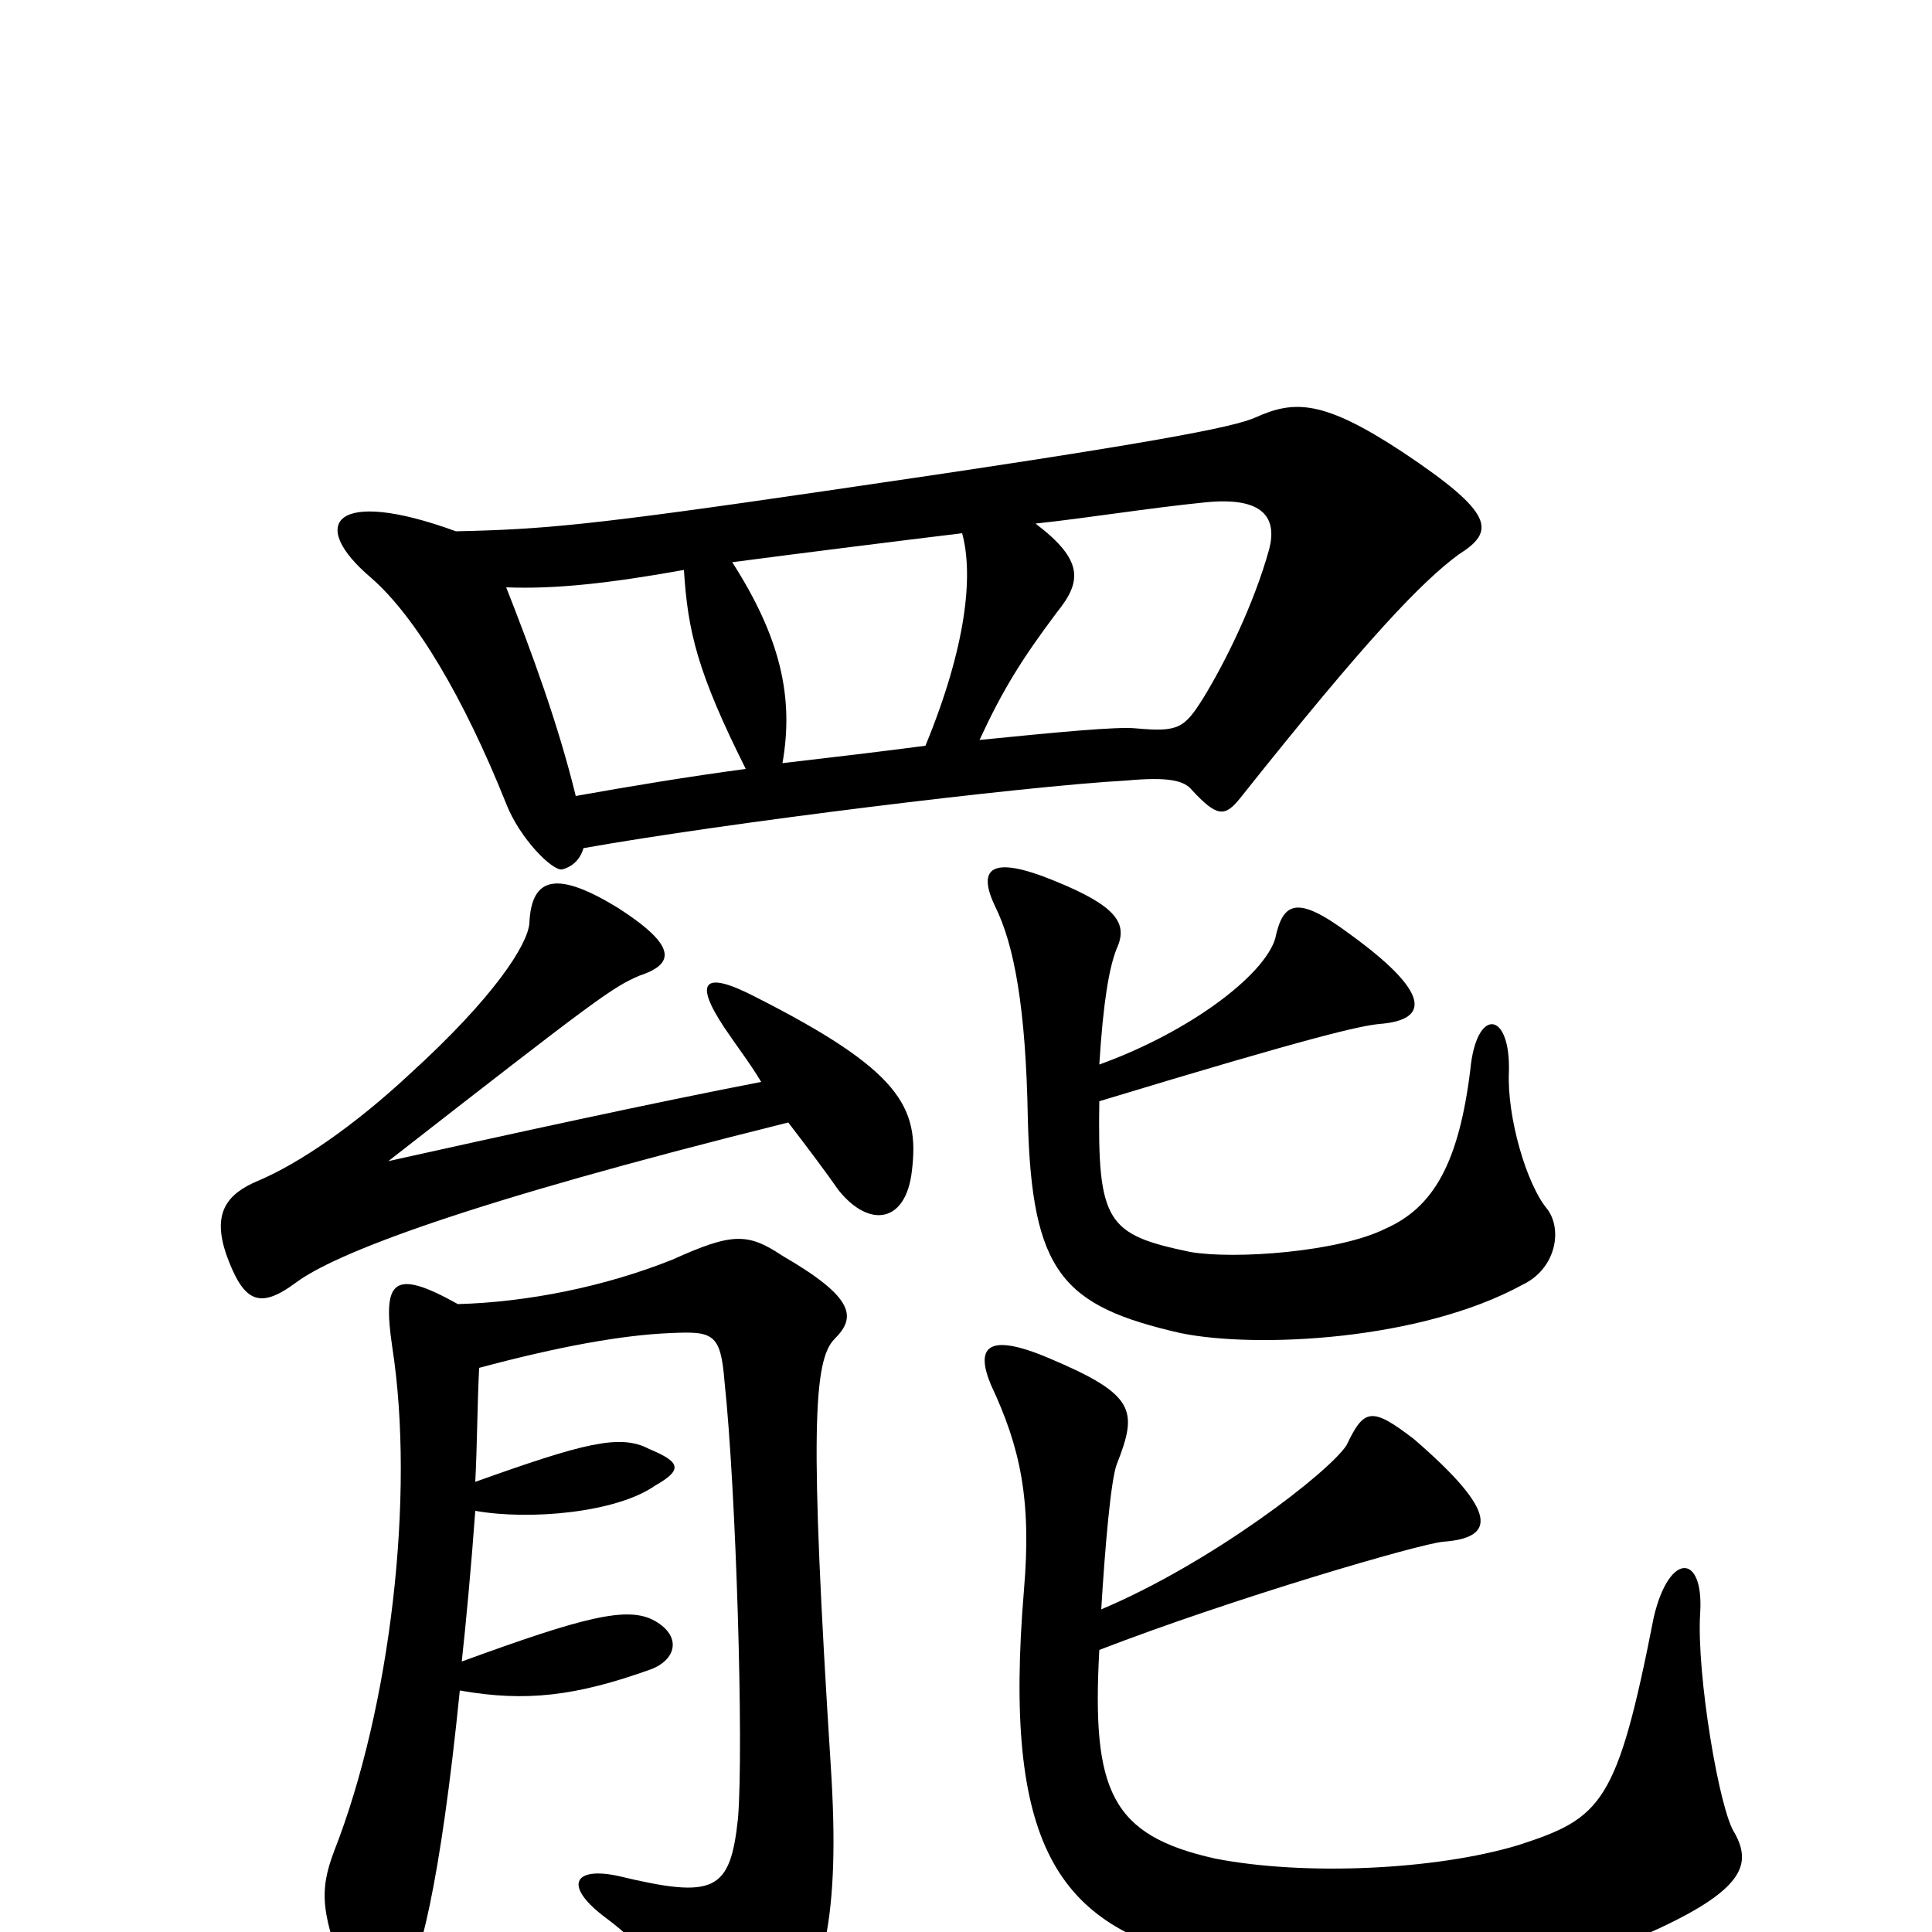 <svg xmlns="http://www.w3.org/2000/svg" viewBox="0 -1000 1000 1000">
	<path fill="#000000" d="M569 -146C639 -173 735 -201 747 -202C774 -204 776 -217 732 -255C710 -272 706 -271 697 -252C688 -238 627 -191 570 -167C572 -200 575 -234 578 -242C589 -270 588 -278 543 -297C510 -311 505 -302 513 -283C528 -251 534 -224 530 -177C519 -45 547 -3 623 14C703 33 791 30 859 -2C904 -23 906 -36 898 -51C890 -62 878 -134 880 -165C882 -196 864 -197 856 -163C837 -66 829 -59 786 -45C743 -32 675 -29 629 -38C575 -50 565 -73 569 -146ZM569 -430C681 -464 704 -469 714 -470C740 -472 741 -486 698 -517C671 -537 664 -533 660 -514C654 -495 616 -466 569 -449C571 -481 574 -499 578 -509C584 -522 578 -531 546 -544C512 -558 506 -550 515 -531C525 -511 531 -478 532 -421C534 -341 550 -324 611 -310C650 -302 735 -306 788 -335C805 -343 809 -363 801 -374C790 -387 780 -422 781 -445C782 -477 764 -479 761 -446C755 -398 742 -375 717 -364C693 -352 639 -348 616 -352C573 -361 568 -367 569 -430ZM237 -325C203 -344 198 -337 203 -303C215 -226 202 -116 173 -42C165 -21 166 -9 181 28C189 48 196 48 207 32C217 19 228 -26 238 -125C272 -119 298 -122 337 -136C350 -141 353 -153 339 -161C325 -169 302 -163 239 -140C241 -158 244 -190 246 -218C274 -213 319 -217 339 -231C353 -239 353 -243 336 -250C321 -258 302 -253 246 -233C247 -252 247 -272 248 -292C289 -303 322 -309 347 -310C369 -311 373 -310 375 -285C381 -229 385 -96 382 -59C378 -21 370 -17 320 -29C297 -34 291 -24 314 -7C333 7 358 35 370 60C376 73 383 75 401 57C427 30 435 -9 430 -86C419 -259 421 -296 432 -307C443 -318 443 -328 405 -350C387 -362 379 -362 348 -348C313 -334 273 -326 237 -325ZM394 -440C337 -429 264 -413 201 -399C310 -484 317 -489 331 -495C349 -501 351 -510 320 -530C289 -549 275 -547 274 -522C273 -511 256 -484 212 -444C183 -417 155 -398 134 -389C117 -382 110 -372 117 -351C126 -326 134 -322 153 -336C173 -351 239 -377 408 -419C418 -406 427 -394 434 -384C450 -364 469 -367 472 -394C476 -427 466 -446 391 -484C364 -498 359 -492 375 -468C381 -459 388 -450 394 -440ZM302 -561C375 -574 529 -593 583 -596C605 -598 613 -596 617 -591C630 -577 634 -577 642 -587C708 -670 736 -699 755 -713C774 -725 774 -734 726 -766C685 -793 670 -793 650 -784C639 -779 600 -771 428 -746C305 -728 281 -726 236 -725C173 -748 159 -729 192 -701C215 -681 240 -639 262 -584C269 -566 286 -549 291 -550C295 -551 300 -554 302 -561ZM386 -602C356 -598 326 -593 298 -588C289 -625 275 -663 262 -696C287 -695 315 -698 354 -705C356 -673 361 -652 386 -602ZM536 -729C564 -732 594 -737 624 -740C654 -743 661 -732 657 -716C649 -687 634 -657 623 -639C613 -623 610 -621 588 -623C578 -624 547 -621 507 -617C519 -643 529 -659 547 -683C560 -699 561 -710 536 -729ZM479 -614C456 -611 431 -608 405 -605C411 -639 404 -670 379 -709C417 -714 465 -720 498 -724C504 -702 500 -665 479 -614Z"/>
</svg>